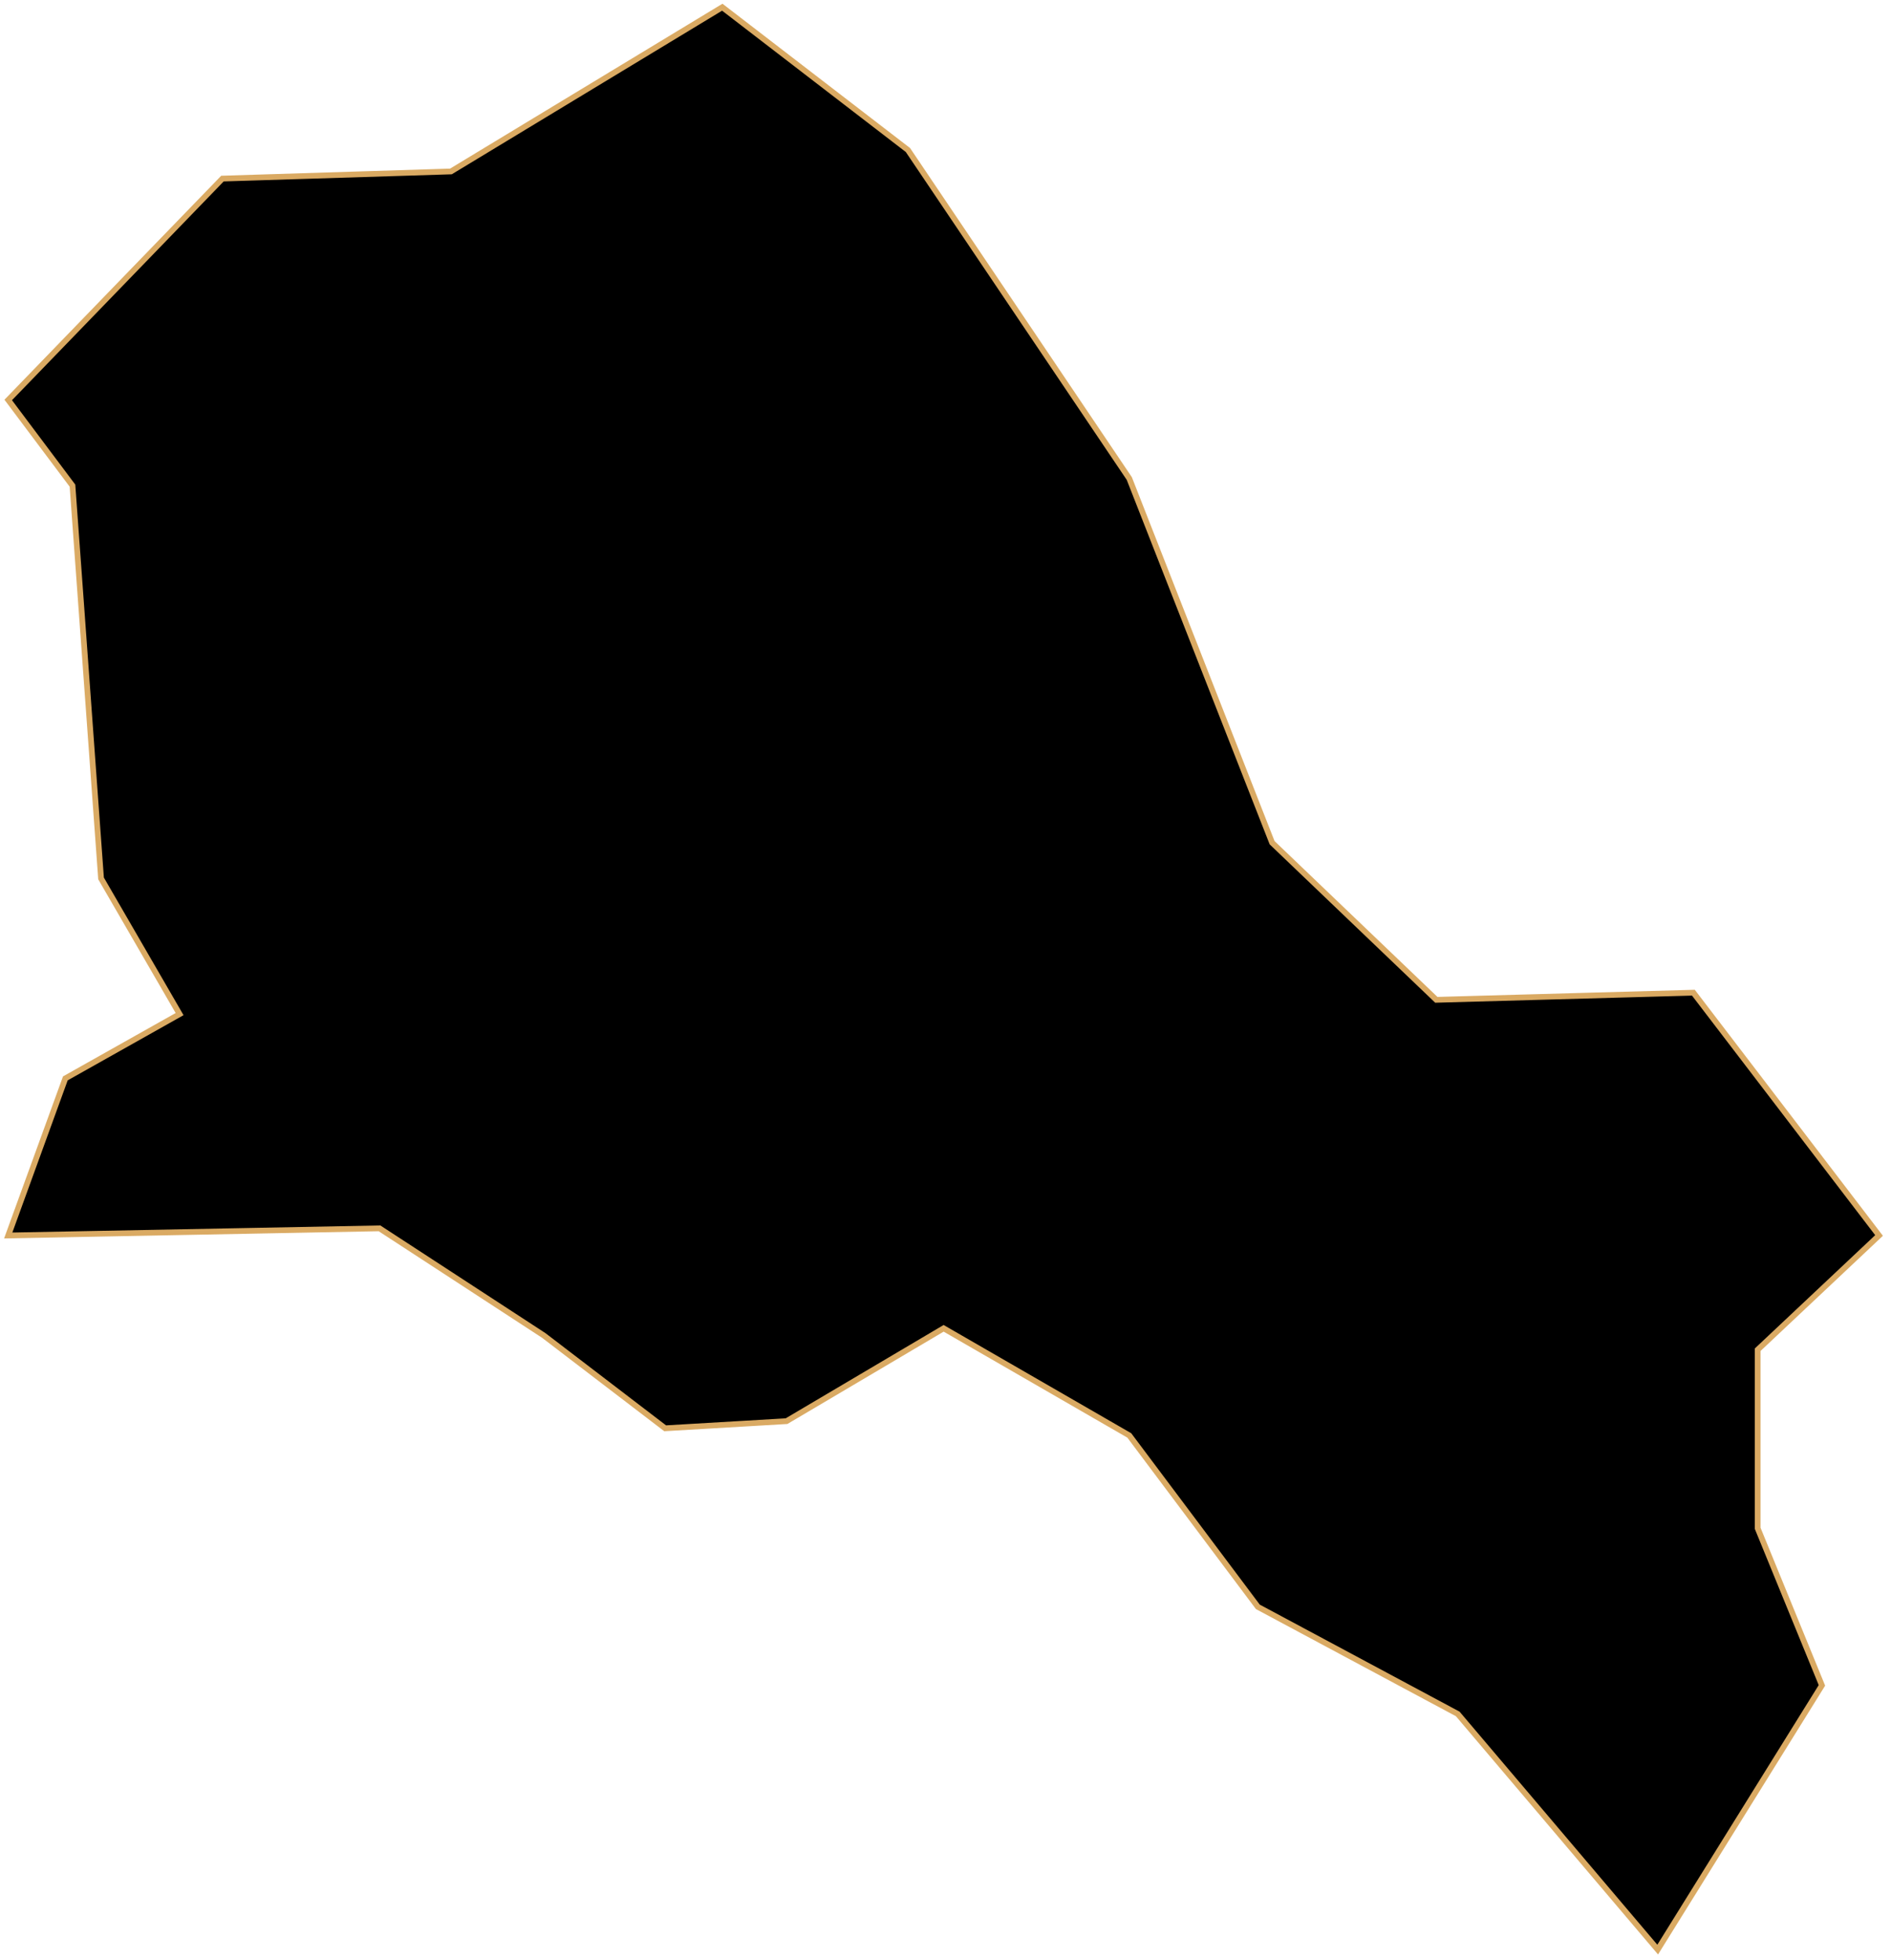 <svg width="329" height="341" viewBox="0 0 329 341" fill="none" xmlns="http://www.w3.org/2000/svg">
<path id="Buk" d="M125.663 1.253L78.455 29.826L38.7 31.069L1.43 69.581L12.611 84.489L17.581 152.817L31.246 176.421L11.369 187.602L1.43 214.933L66.031 213.691L94.605 232.326L115.725 248.476L136.844 247.234L164.175 231.083L196.476 249.718L218.838 279.534L253.623 298.169L288.408 339.166L316.982 293.2L305.801 265.869V234.81L326.92 214.933L294.62 172.694L249.896 173.936L221.323 146.605L196.476 83.246L157.964 26.099L125.663 1.253Z" fill="black" stroke="#DAAA63" strokeWidth="2"/>
</svg>

